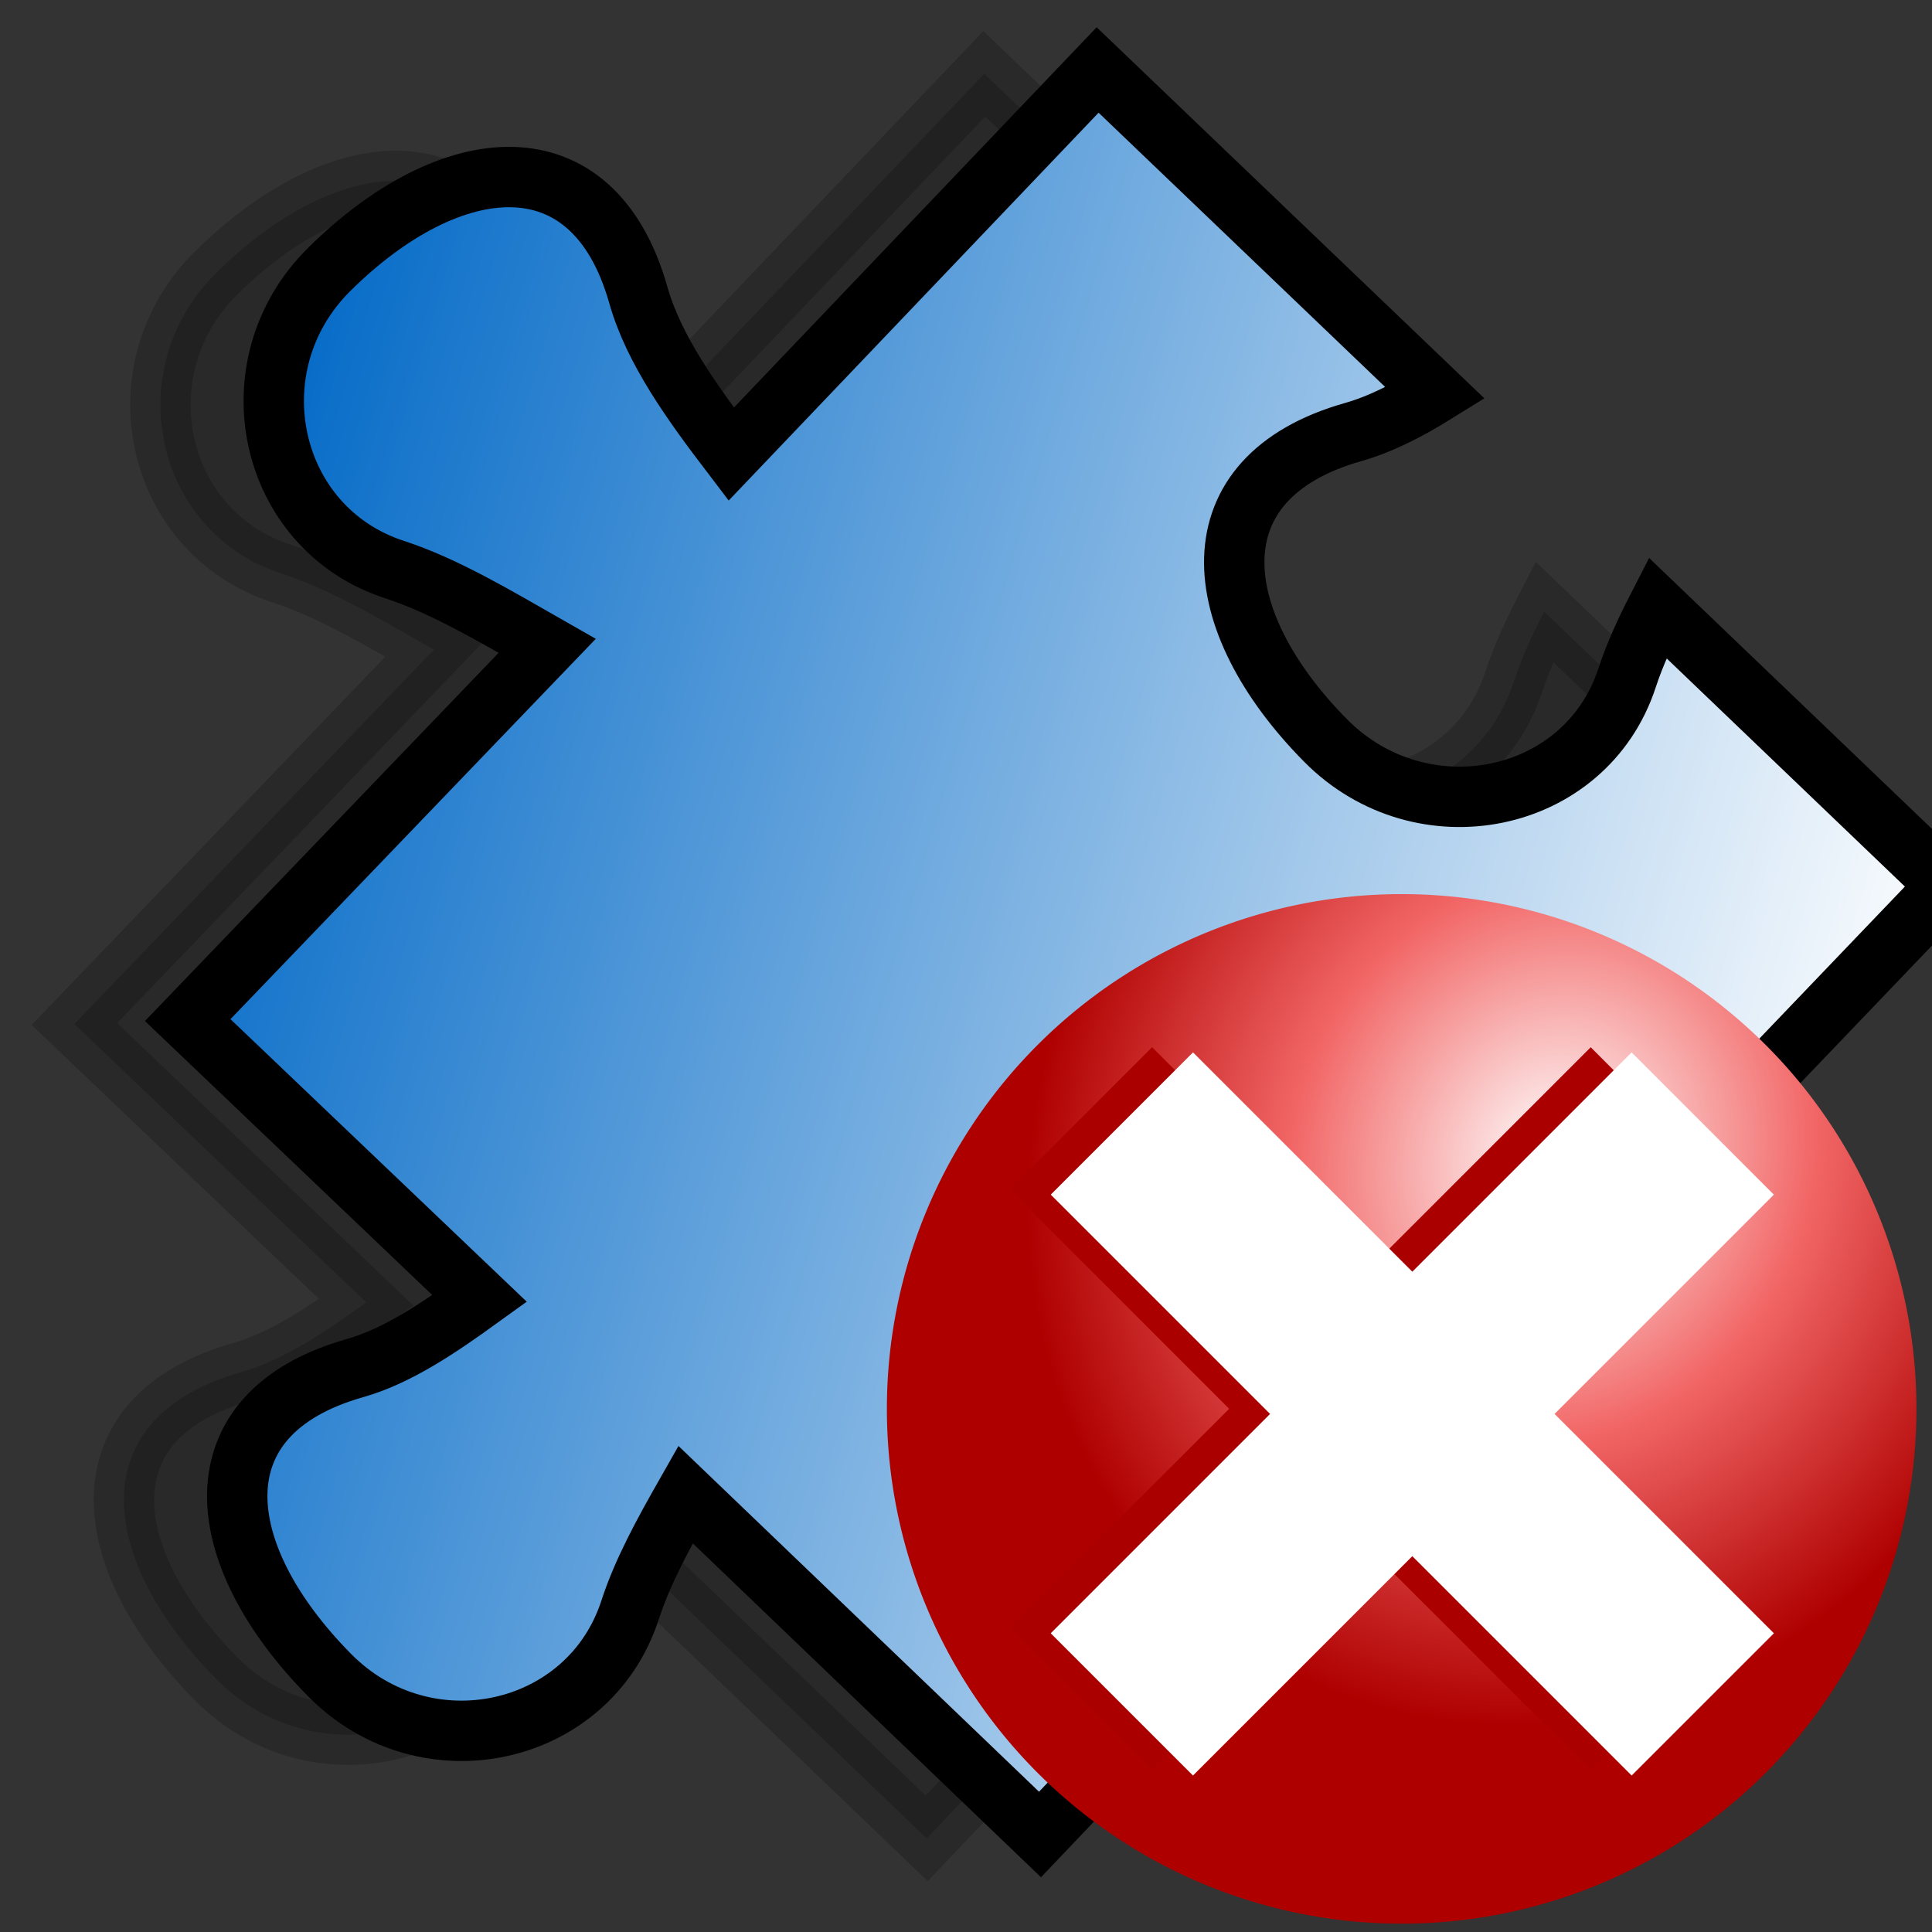 <?xml version="1.0" encoding="UTF-8" standalone="no"?>
<!-- Created with Inkscape (http://www.inkscape.org/) -->
<svg
   xmlns:dc="http://purl.org/dc/elements/1.1/"
   xmlns:cc="http://creativecommons.org/ns#"
   xmlns:rdf="http://www.w3.org/1999/02/22-rdf-syntax-ns#"
   xmlns:svg="http://www.w3.org/2000/svg"
   xmlns="http://www.w3.org/2000/svg"
   xmlns:xlink="http://www.w3.org/1999/xlink"
   xmlns:sodipodi="http://sodipodi.sourceforge.net/DTD/sodipodi-0.dtd"
   xmlns:inkscape="http://www.inkscape.org/namespaces/inkscape"
   width="32px"
   height="32px"
   id="svg2401"
   sodipodi:version="0.32"
   inkscape:version="0.46"
   sodipodi:docname="catch.svg"
   inkscape:output_extension="org.inkscape.output.svg.inkscape">
  <rect width="100%" height="100%" fill="#333333" stroke="none"/>
  <defs
     id="defs2403">
    <linearGradient
       id="linearGradient3310">
      <stop
         id="stop3312"
         offset="0"
         style="stop-color:#ffffff;stop-opacity:1;" />
      <stop
         style="stop-color:#f26666;stop-opacity:1;"
         offset="0.5"
         id="stop3314" />
      <stop
         id="stop3316"
         offset="1"
         style="stop-color:#af0000;stop-opacity:1;" />
    </linearGradient>
    <radialGradient
       inkscape:collect="always"
       xlink:href="#linearGradient3310"
       id="radialGradient3343"
       gradientUnits="userSpaceOnUse"
       gradientTransform="matrix(-0.459,1.023,-0.912,-0.41,41.788,-6.996)"
       cx="21.835"
       cy="10.88"
       fx="21.835"
       fy="10.88"
       r="13.708" />
    <linearGradient
       id="linearGradient3244">
      <stop
         style="stop-color:#0068c6;stop-opacity:1;"
         offset="0"
         id="stop3246" />
      <stop
         style="stop-color:#ffffff;stop-opacity:1;"
         offset="1"
         id="stop3248" />
    </linearGradient>
    <linearGradient
       id="linearGradient3231">
      <stop
         style="stop-color:#00c611;stop-opacity:1;"
         offset="0"
         id="stop3233" />
      <stop
         style="stop-color:#ffffff;stop-opacity:1;"
         offset="1"
         id="stop3235" />
    </linearGradient>
    <inkscape:perspective
       sodipodi:type="inkscape:persp3d"
       inkscape:vp_x="0 : 16 : 1"
       inkscape:vp_y="0 : 1000 : 0"
       inkscape:vp_z="32 : 16 : 1"
       inkscape:persp3d-origin="16 : 10.666667 : 1"
       id="perspective2409" />
    <linearGradient
       inkscape:collect="always"
       xlink:href="#linearGradient3231"
       id="linearGradient3237"
       x1="19.459"
       y1="24.588"
       x2="31.353"
       y2="24.588"
       gradientUnits="userSpaceOnUse"
       gradientTransform="matrix(1.227,0,0,1.178,-68.11,-6.955)" />
    <linearGradient
       inkscape:collect="always"
       xlink:href="#linearGradient3244"
       id="linearGradient3250"
       x1="1.577"
       y1="16.337"
       x2="31.562"
       y2="16.337"
       gradientUnits="userSpaceOnUse"
       gradientTransform="matrix(0.96,0.282,-0.282,0.96,5.435,-4.241)" />
  </defs>
  <sodipodi:namedview
     id="base"
     pagecolor="#ffffff"
     bordercolor="#666666"
     borderopacity="1.0"
     inkscape:pageopacity="0.0"
     inkscape:pageshadow="2"
     inkscape:zoom="11.197802"
     inkscape:cx="0.63935119"
     inkscape:cy="23.144259"
     inkscape:current-layer="layer1"
     showgrid="true"
     inkscape:grid-bbox="true"
     inkscape:document-units="px"
     inkscape:window-width="1280"
     inkscape:window-height="944"
     inkscape:window-x="0"
     inkscape:window-y="44" />
  <g
     id="layer1"
     inkscape:label="Layer 1"
     inkscape:groupmode="layer">
    <path
       style="opacity:0.2;fill:#000000;fill-opacity:1;fill-rule:nonzero;stroke:#000000;stroke-width:1;stroke-linecap:butt;stroke-linejoin:miter;stroke-miterlimit:4;stroke-dasharray:none;stroke-dashoffset:0;stroke-opacity:1"
       d="M 16.303,1.223 L 10.235,7.585 C 9.589,6.737 8.953,5.858 8.696,4.951 C 7.942,2.287 5.578,2.547 3.578,4.524 C 1.97,6.114 2.555,8.814 4.659,9.498 C 5.491,9.769 6.342,10.279 7.187,10.761 L 1.232,16.961 L 6.067,21.571 C 5.394,22.057 4.705,22.525 4.003,22.724 C 1.339,23.478 1.607,25.812 3.585,27.812 C 5.174,29.419 7.874,28.834 8.559,26.731 C 8.765,26.096 9.11,25.466 9.478,24.819 L 15.349,30.449 L 19.635,25.942 C 19.197,25.709 18.778,25.476 18.347,25.336 C 16.244,24.652 15.65,21.981 17.258,20.392 C 19.258,18.414 21.622,18.155 22.376,20.819 C 22.52,21.329 22.78,21.837 23.103,22.335 L 30.382,14.733 L 25.576,10.131 C 25.379,10.514 25.197,10.911 25.075,11.287 C 24.39,13.39 21.668,13.936 20.079,12.329 C 18.101,10.329 17.872,7.974 20.536,7.22 C 20.991,7.091 21.451,6.854 21.897,6.577 L 16.303,1.223 z"
       id="path3252" />
    <path
       style="fill:url(#linearGradient3250);fill-opacity:1;fill-rule:nonzero;stroke:#000000;stroke-width:1;stroke-linecap:butt;stroke-linejoin:miter;stroke-miterlimit:4;stroke-dasharray:none;stroke-dashoffset:0;stroke-opacity:1"
       d="M 18.18,1.159 L 12.112,7.521 C 11.466,6.673 10.829,5.794 10.573,4.887 C 9.819,2.223 7.455,2.482 5.455,4.46 C 3.847,6.05 4.432,8.75 6.535,9.434 C 7.367,9.705 8.218,10.215 9.063,10.697 L 3.109,16.896 L 7.944,21.507 C 7.271,21.993 6.582,22.461 5.88,22.66 C 3.215,23.414 3.484,25.748 5.462,27.748 C 7.051,29.355 9.751,28.77 10.436,26.667 C 10.642,26.032 10.987,25.402 11.355,24.755 L 17.226,30.385 L 21.512,25.878 C 21.074,25.645 20.655,25.412 20.224,25.272 C 18.121,24.588 17.527,21.917 19.135,20.328 C 21.135,18.35 23.499,18.091 24.253,20.755 C 24.397,21.265 24.657,21.773 24.98,22.271 L 32.258,14.669 L 27.453,10.067 C 27.256,10.45 27.074,10.847 26.951,11.223 C 26.267,13.326 23.545,13.872 21.956,12.265 C 19.978,10.265 19.749,7.91 22.413,7.156 C 22.868,7.027 23.328,6.79 23.774,6.513 L 18.18,1.159 z"
       id="rect3181" />
    <g
       id="g3334"
       transform="matrix(0.622,0,0,0.622,13.244,13.584)">
      <path
         transform="translate(-1.784,-1.9)"
         d="M 31.524,17.578 A 13.708,13.708 0 1 1 4.108,17.578 A 13.708,13.708 0 1 1 31.524,17.578 z"
         sodipodi:ry="13.708047"
         sodipodi:rx="13.708047"
         sodipodi:cy="17.577526"
         sodipodi:cx="17.815996"
         id="path3298"
         style="opacity:1;fill:url(#radialGradient3343);fill-opacity:1;fill-rule:nonzero;stroke:none;stroke-width:0.55;stroke-linecap:butt;stroke-linejoin:miter;stroke-miterlimit:4;stroke-dasharray:none;stroke-dashoffset:0;stroke-opacity:1"
         sodipodi:type="arc" />
      <g
         transform="translate(-1.25,0.804)"
         id="g3330">
        <rect
           style="opacity:1;fill:#aa0000;fill-opacity:1;fill-rule:nonzero;stroke:none;stroke-width:0.55;stroke-linecap:butt;stroke-linejoin:miter;stroke-miterlimit:4;stroke-dasharray:none;stroke-dashoffset:0;stroke-opacity:1"
           id="rect3318"
           width="21.879"
           height="5.358"
           x="11.23"
           y="-3.814"
           transform="matrix(0.707,0.707,-0.707,0.707,0,0)" />
        <rect
           style="opacity:1;fill:#aa0000;fill-opacity:1;fill-rule:nonzero;stroke:none;stroke-width:0.55;stroke-linecap:butt;stroke-linejoin:miter;stroke-miterlimit:4;stroke-dasharray:none;stroke-dashoffset:0;stroke-opacity:1"
           id="rect3320"
           width="21.879"
           height="5.358"
           x="-9.805"
           y="19.491"
           transform="matrix(0.707,-0.707,0.707,0.707,0,0)" />
      </g>
      <g
         transform="translate(-13.753,-3.483)"
         id="g3326">
        <rect
           style="opacity:1;fill:#ffffff;fill-opacity:1;fill-rule:nonzero;stroke:none;stroke-width:0.55;stroke-linecap:butt;stroke-linejoin:miter;stroke-miterlimit:4;stroke-dasharray:none;stroke-dashoffset:0;stroke-opacity:1"
           id="rect3322"
           width="21.879"
           height="5.358"
           x="23.972"
           y="-10.298"
           transform="matrix(0.707,0.707,-0.707,0.707,0,0)" />
        <rect
           style="opacity:1;fill:#ffffff;fill-opacity:1;fill-rule:nonzero;stroke:none;stroke-width:0.55;stroke-linecap:butt;stroke-linejoin:miter;stroke-miterlimit:4;stroke-dasharray:none;stroke-dashoffset:0;stroke-opacity:1"
           id="rect3324"
           width="21.879"
           height="5.358"
           x="-3.321"
           y="32.232"
           transform="matrix(0.707,-0.707,0.707,0.707,0,0)" />
      </g>
    </g>
  </g>
</svg>
